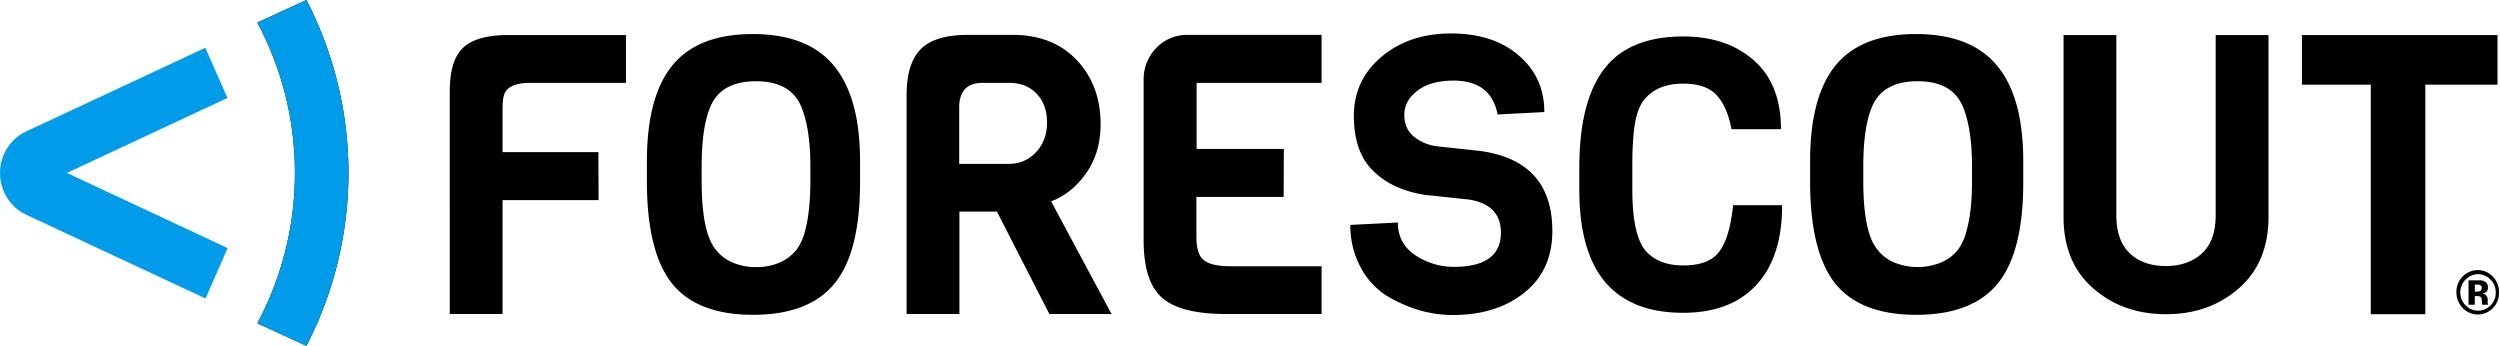 <?xml version="1.0" ?>
<svg xmlns="http://www.w3.org/2000/svg" viewBox="0 0 253 35" fill="none">
	<style>
		.cls0 { fill: #000; }
		.cls1 { fill: #009ce9; }
	</style>
	<path name="lt" d="M20.8 30.207L2.63 21.722C.375 20.662-.614 17.928.395 15.603c.455-1.02 1.247-1.835 2.216-2.284L20.78 4.834l2.237 5.079L6.768 17.5l16.268 7.608-2.237 5.1z" class="cls1"/>
	<path d="M29.843 17.5a32.232 32.232 0 01-3.8 15.216L31.01 35a38.079 38.079 0 004.256-17.5A38.079 38.079 0 0031.01 0l-4.967 2.284a32.232 32.232 0 013.8 15.216zm33.506-9.117H53.69c-1.128 0-1.92.224-2.355.673-.456.449-.475 1.203-.475 2.305v4.038h9.697l.02 4.854H50.86v11.524h-5.344V9.26c0-2.08.435-3.55 1.326-4.406.89-.856 2.414-1.305 4.552-1.305h11.954v4.834zm23.689 7.954v2.121c0 4.692-.85 8.098-2.573 10.219-1.721 2.121-4.472 3.182-8.252 3.182-3.78 0-6.511-1.06-8.213-3.182-1.683-2.121-2.534-5.568-2.534-10.32v-2.04c0-4.345.851-7.567 2.573-9.689 1.722-2.12 4.433-3.181 8.154-3.181 3.72 0 6.452 1.08 8.213 3.222 1.761 2.142 2.632 5.344 2.632 9.668zm-5.027 1.999v-1.469c0-2.529-.296-4.528-.91-6.037-.713-1.734-2.236-2.61-4.591-2.61-2.375 0-3.919.876-4.632 2.61-.593 1.428-.87 3.427-.87 6.037v1.469c0 3.386.455 5.69 1.385 6.873.416.551.97 1 1.583 1.285a5.703 5.703 0 002.534.53 5.599 5.599 0 002.513-.51 4.422 4.422 0 001.603-1.264 5.522 5.522 0 00.87-1.978c.337-1.285.515-2.937.515-4.936zm30.478 13.441h-6.293l-5.304-10.36h-3.8v10.36h-5.343V9.607c0-2.122.475-3.651 1.425-4.63.95-.959 2.533-1.448 4.769-1.448h4.532c2.711 0 4.888.856 6.491 2.55 1.604 1.692 2.415 3.874 2.415 6.485 0 1.897-.475 3.55-1.445 4.936-.97 1.387-2.157 2.346-3.562 2.876l6.115 11.401zM104.87 15.38c.732-.796 1.088-1.795 1.088-2.998 0-1.204-.356-2.162-1.049-2.897-.692-.734-1.642-1.101-2.81-1.101h-2.652c-1.583 0-2.375.836-2.375 2.488v5.711h5.007a3.684 3.684 0 002.791-1.203zm28.855 16.397h-9.638c-3.088 0-5.245-.55-6.492-1.652-1.247-1.101-1.86-3.039-1.86-5.813V8.036c0-2.488 1.959-4.507 4.374-4.507h13.635v4.854h-12.646v6.69h8.827l-.02 4.854h-8.827v4.12c0 1.102.238 1.856.733 2.264.494.408 1.365.633 2.652.633h9.281v4.833h-.019zm23.372-8.403c0 2.652-.949 4.732-2.83 6.241-1.88 1.51-4.294 2.264-7.223 2.264-2.316 0-4.552-.652-6.729-1.958a7.616 7.616 0 01-2.632-2.896 8.845 8.845 0 01-1.029-4.263l4.809-.245c0 1.408.593 2.53 1.761 3.305a6.98 6.98 0 003.899 1.183c3.186 0 4.77-1.163 4.77-3.468 0-1.897-1.089-2.998-3.246-3.345l-4.433-.469c-2.217-.347-3.978-1.162-5.265-2.447-1.306-1.285-1.939-3.141-1.939-5.548s.93-4.406 2.79-5.976c1.861-1.57 4.216-2.366 7.046-2.366s5.126.734 6.847 2.223c1.742 1.489 2.593 3.386 2.593 5.731l-4.73.245c-.435-2.284-1.92-3.427-4.473-3.427-1.543 0-2.77.347-3.641 1.02s-1.326 1.49-1.326 2.427c0 .939.317 1.673.95 2.203.673.55 1.504.898 2.375 1l4.354.469c4.868.673 7.302 3.365 7.302 8.097zm18.287-2.611h4.968c0 3.508-.871 6.2-2.613 8.077-1.741 1.877-4.215 2.815-7.401 2.815-7.006 0-10.509-4.14-10.509-12.401v-2.325c0-6.507 1.801-10.606 5.383-12.238 1.405-.673 3.127-1 5.126-1 2.929 0 5.303.796 7.144 2.407 1.841 1.612 2.751 3.937 2.751 6.976h-5.007c-.277-1.51-.792-2.672-1.504-3.447-.713-.775-1.841-1.163-3.384-1.163-1.801 0-3.127.571-3.998 1.693-.614.796-.97 2.162-1.069 4.1-.059.612-.079 1.448-.079 2.509v2.406c0 2.958.416 4.977 1.227 6.058.851 1.081 2.157 1.632 3.938 1.632 1.781 0 3.009-.49 3.701-1.49.693-.998 1.128-2.528 1.326-4.609zm29.37-4.426v2.121c0 4.692-.851 8.098-2.573 10.219-1.722 2.121-4.473 3.182-8.253 3.182-3.78 0-6.511-1.06-8.213-3.182-1.682-2.121-2.533-5.568-2.533-10.32v-2.04c0-4.345.851-7.567 2.572-9.689 1.722-2.12 4.434-3.181 8.154-3.181 3.721 0 6.452 1.08 8.213 3.222 1.762 2.121 2.633 5.344 2.633 9.668zm-5.186 1.999v-1.469c0-2.529-.296-4.528-.91-6.037-.712-1.734-2.236-2.61-4.591-2.61-2.375 0-3.919.876-4.631 2.61-.594 1.428-.871 3.427-.871 6.037v1.469c0 3.386.455 5.69 1.385 6.873.416.551.97 1 1.583 1.285a6.333 6.333 0 005.027.02 4.414 4.414 0 001.603-1.264 5.51 5.51 0 00.871-1.978c.356-1.285.534-2.937.534-4.936zm30.003-14.787v18.418c0 3.039-.989 5.446-2.988 7.2-1.999 1.754-4.453 2.63-7.382 2.63-2.929 0-5.383-.876-7.382-2.63-1.999-1.755-2.988-4.161-2.988-7.2V3.549h5.343v18.214c0 1.733.455 3.018 1.366 3.875.91.857 2.137 1.285 3.641 1.285s2.731-.428 3.661-1.285c.931-.857 1.386-2.142 1.386-3.875V3.549h5.343zm23.175 5.017h-7.302v23.232h-5.522V8.566h-6.966V3.55h19.79v5.017zm-.475 22.62a2.113 2.113 0 01-3.048-.02 2.28 2.28 0 01-.633-1.592 2.173 2.173 0 01.673-1.632 2.13 2.13 0 011.484-.611c1.188 0 2.157.999 2.157 2.243a2.201 2.201 0 01-.633 1.611zM249.5 28.31a1.817 1.817 0 00-.514 1.285c0 .49.178.979.534 1.305.693.714 1.801.714 2.514.02l.019-.02a1.78 1.78 0 00.515-1.305c0-.49-.178-.96-.515-1.285-.673-.714-1.781-.755-2.474-.062-.039.02-.059.041-.079.062zm.317 2.529V28.37h1.168c.158 0 .316.04.475.122a.612.612 0 01.316.592.549.549 0 01-.158.448.752.752 0 01-.416.163.71.71 0 01.337.143.656.656 0 01.217.551v.306c0 .02 0 .04.02.081l.02.062h-.594c-.019-.123-.039-.225-.039-.347 0-.102-.02-.204-.04-.306-.02-.081-.099-.143-.178-.183a.688.688 0 00-.218-.041h-.277v.877h-.633zm1.148-2a.73.73 0 00-.356-.04h-.159v.714h.238c.119 0 .237-.02.336-.082.079-.06.139-.183.119-.285a.275.275 0 00-.178-.306z" class="cls0"/>
	<path d="M29.843 17.5a32.232 32.232 0 01-3.8 15.216L31.01 35a38.079 38.079 0 004.256-17.5A38.079 38.079 0 0031.01 0l-4.967 2.284a32.232 32.232 0 013.8 15.216z" class="cls1"/>
</svg>